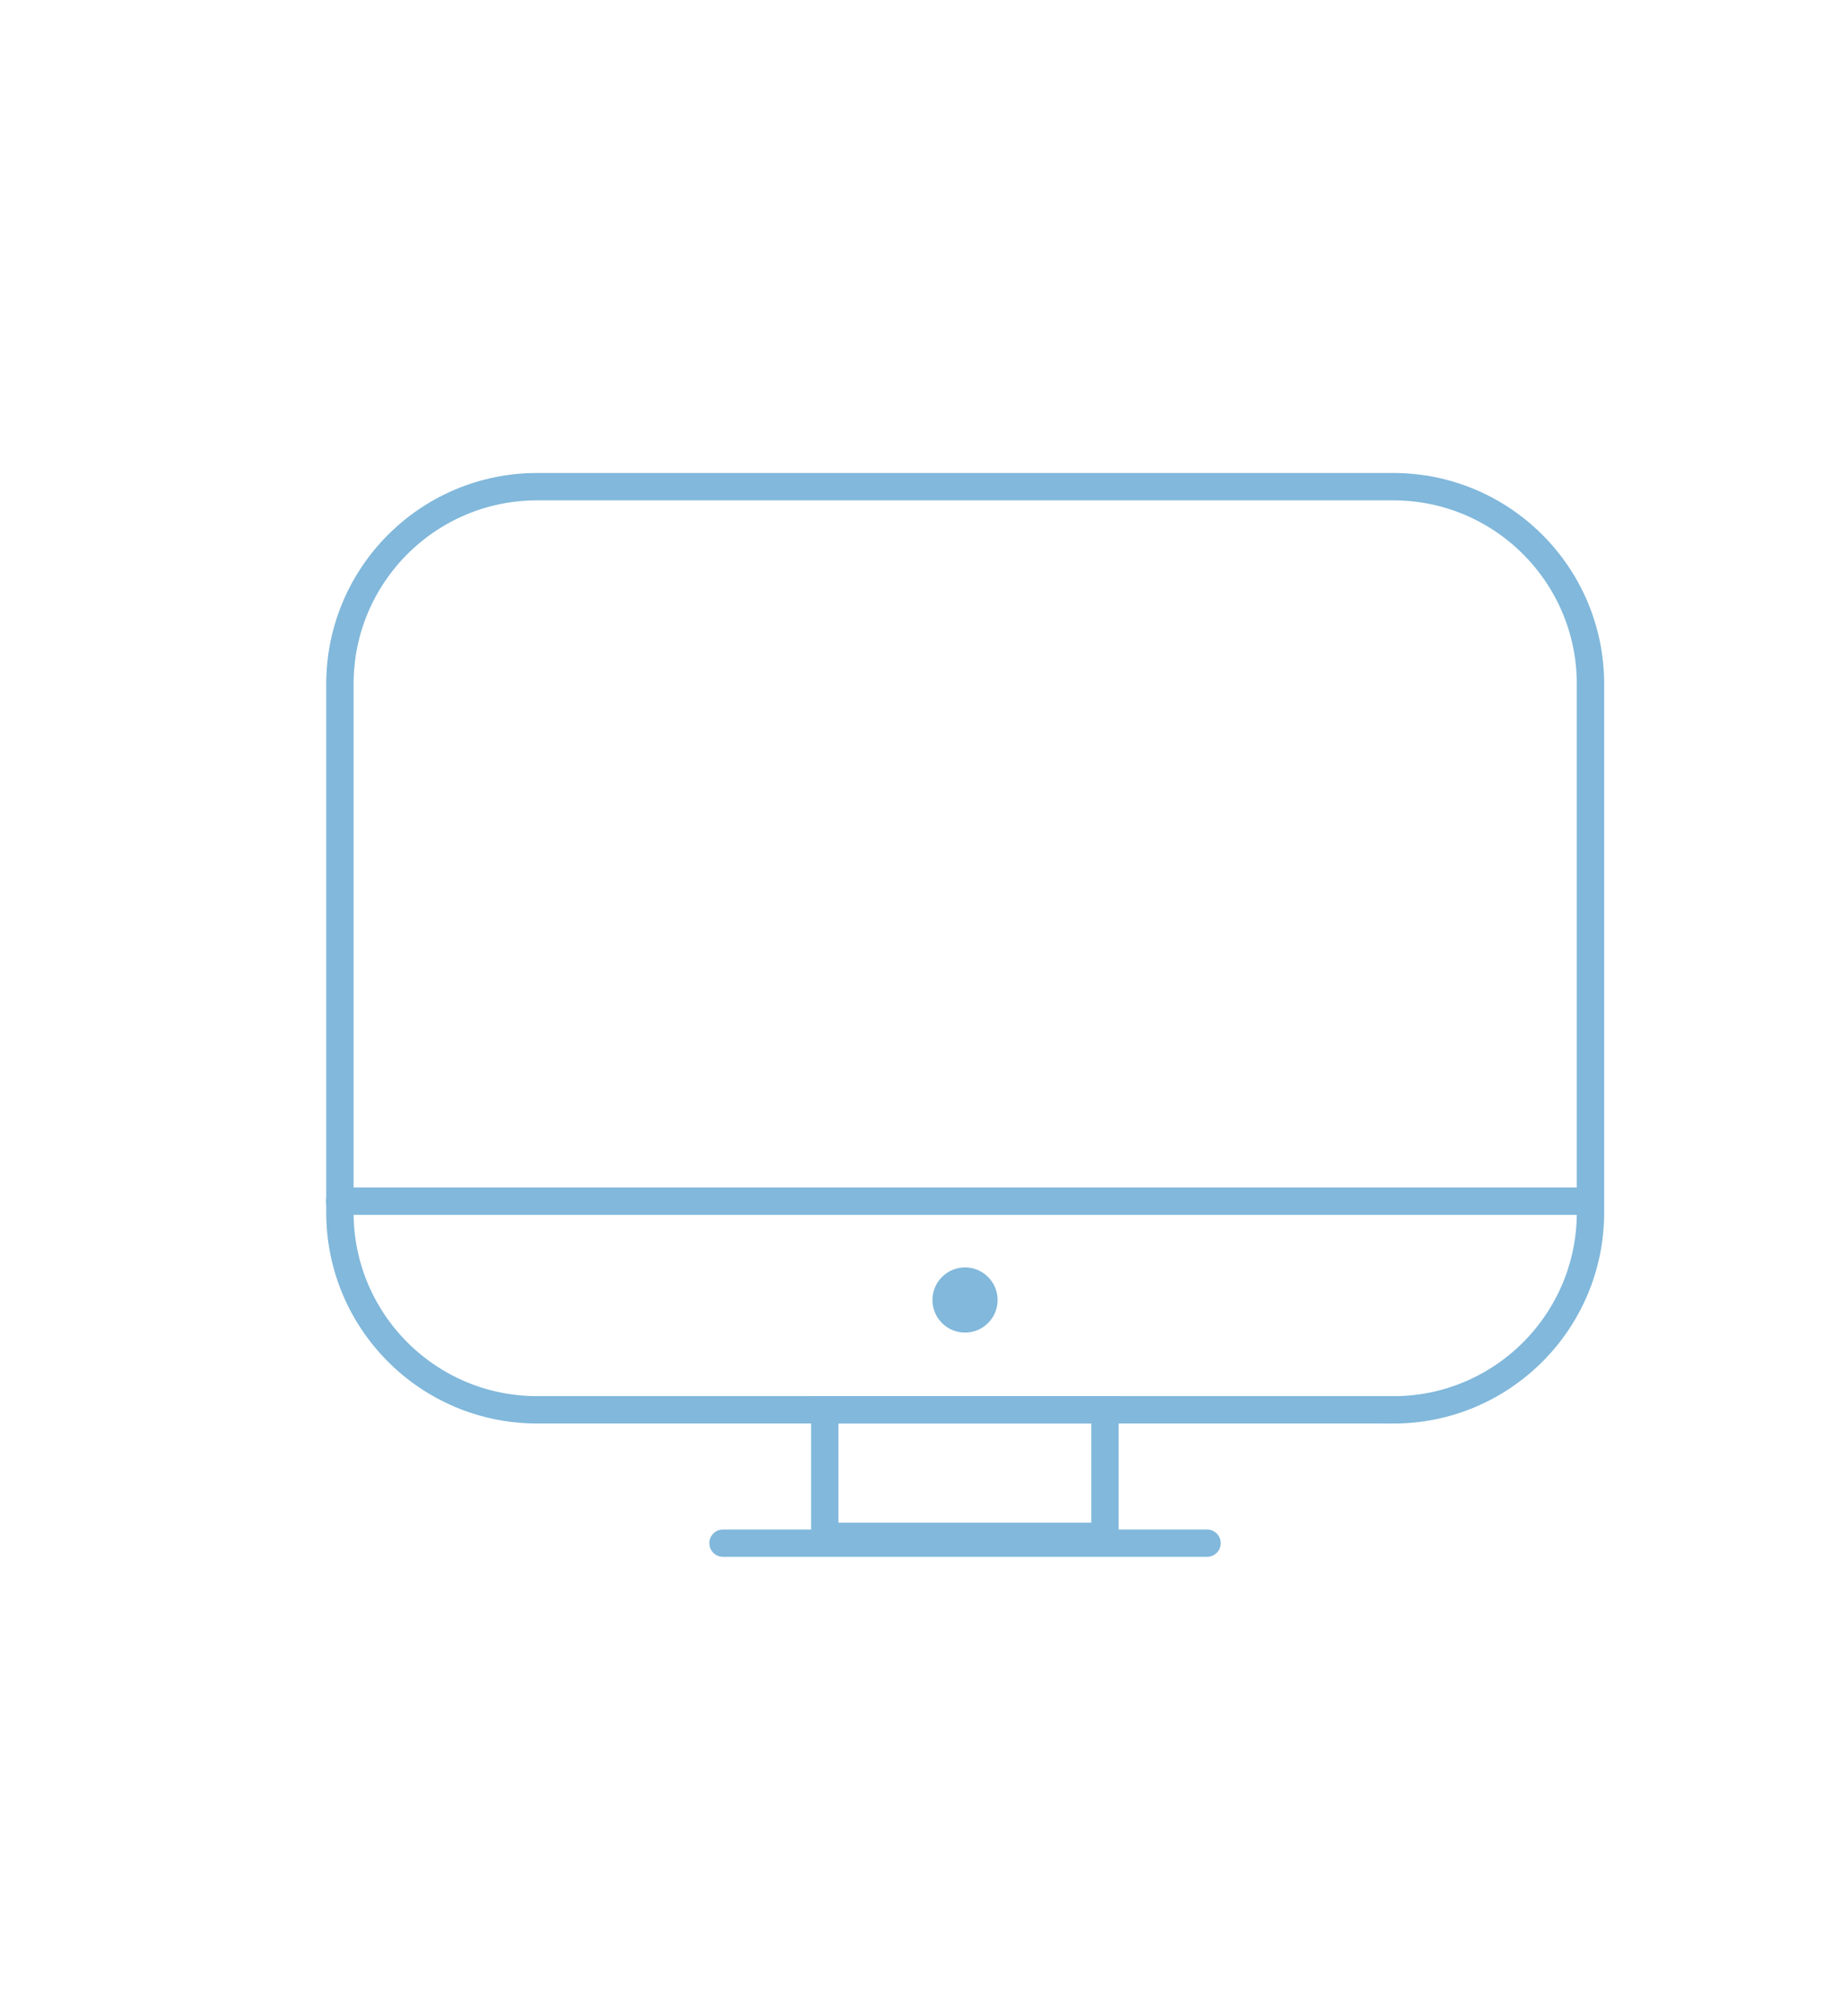 <svg xmlns="http://www.w3.org/2000/svg" width="67.568" height="73.649" opacity=".5" xmlns:v="https://vecta.io/nano"><g fill="none" stroke="#0371b8" stroke-miterlimit="10"><path d="M50.94 51.53h-31.3c-3.983 0-7.212-3.23-7.212-7.212V25c0-3.983 3.23-7.212 7.212-7.212h31.3c3.983 0 7.212 3.23 7.212 7.212v19.32c0 3.983-3.23 7.212-7.212 7.212z"/><path d="M12.417 43.903H58.15" stroke-linecap="round"/></g><circle cx="35.284" cy="47.516" r="1.191" fill="#0371b8"/><g fill="none" stroke="#0371b8" stroke-miterlimit="10"><path d="M30.157 51.53H40.4v4.624H30.157z"/><path d="M26.435 56.404h17.698" stroke-linecap="round"/></g></svg>